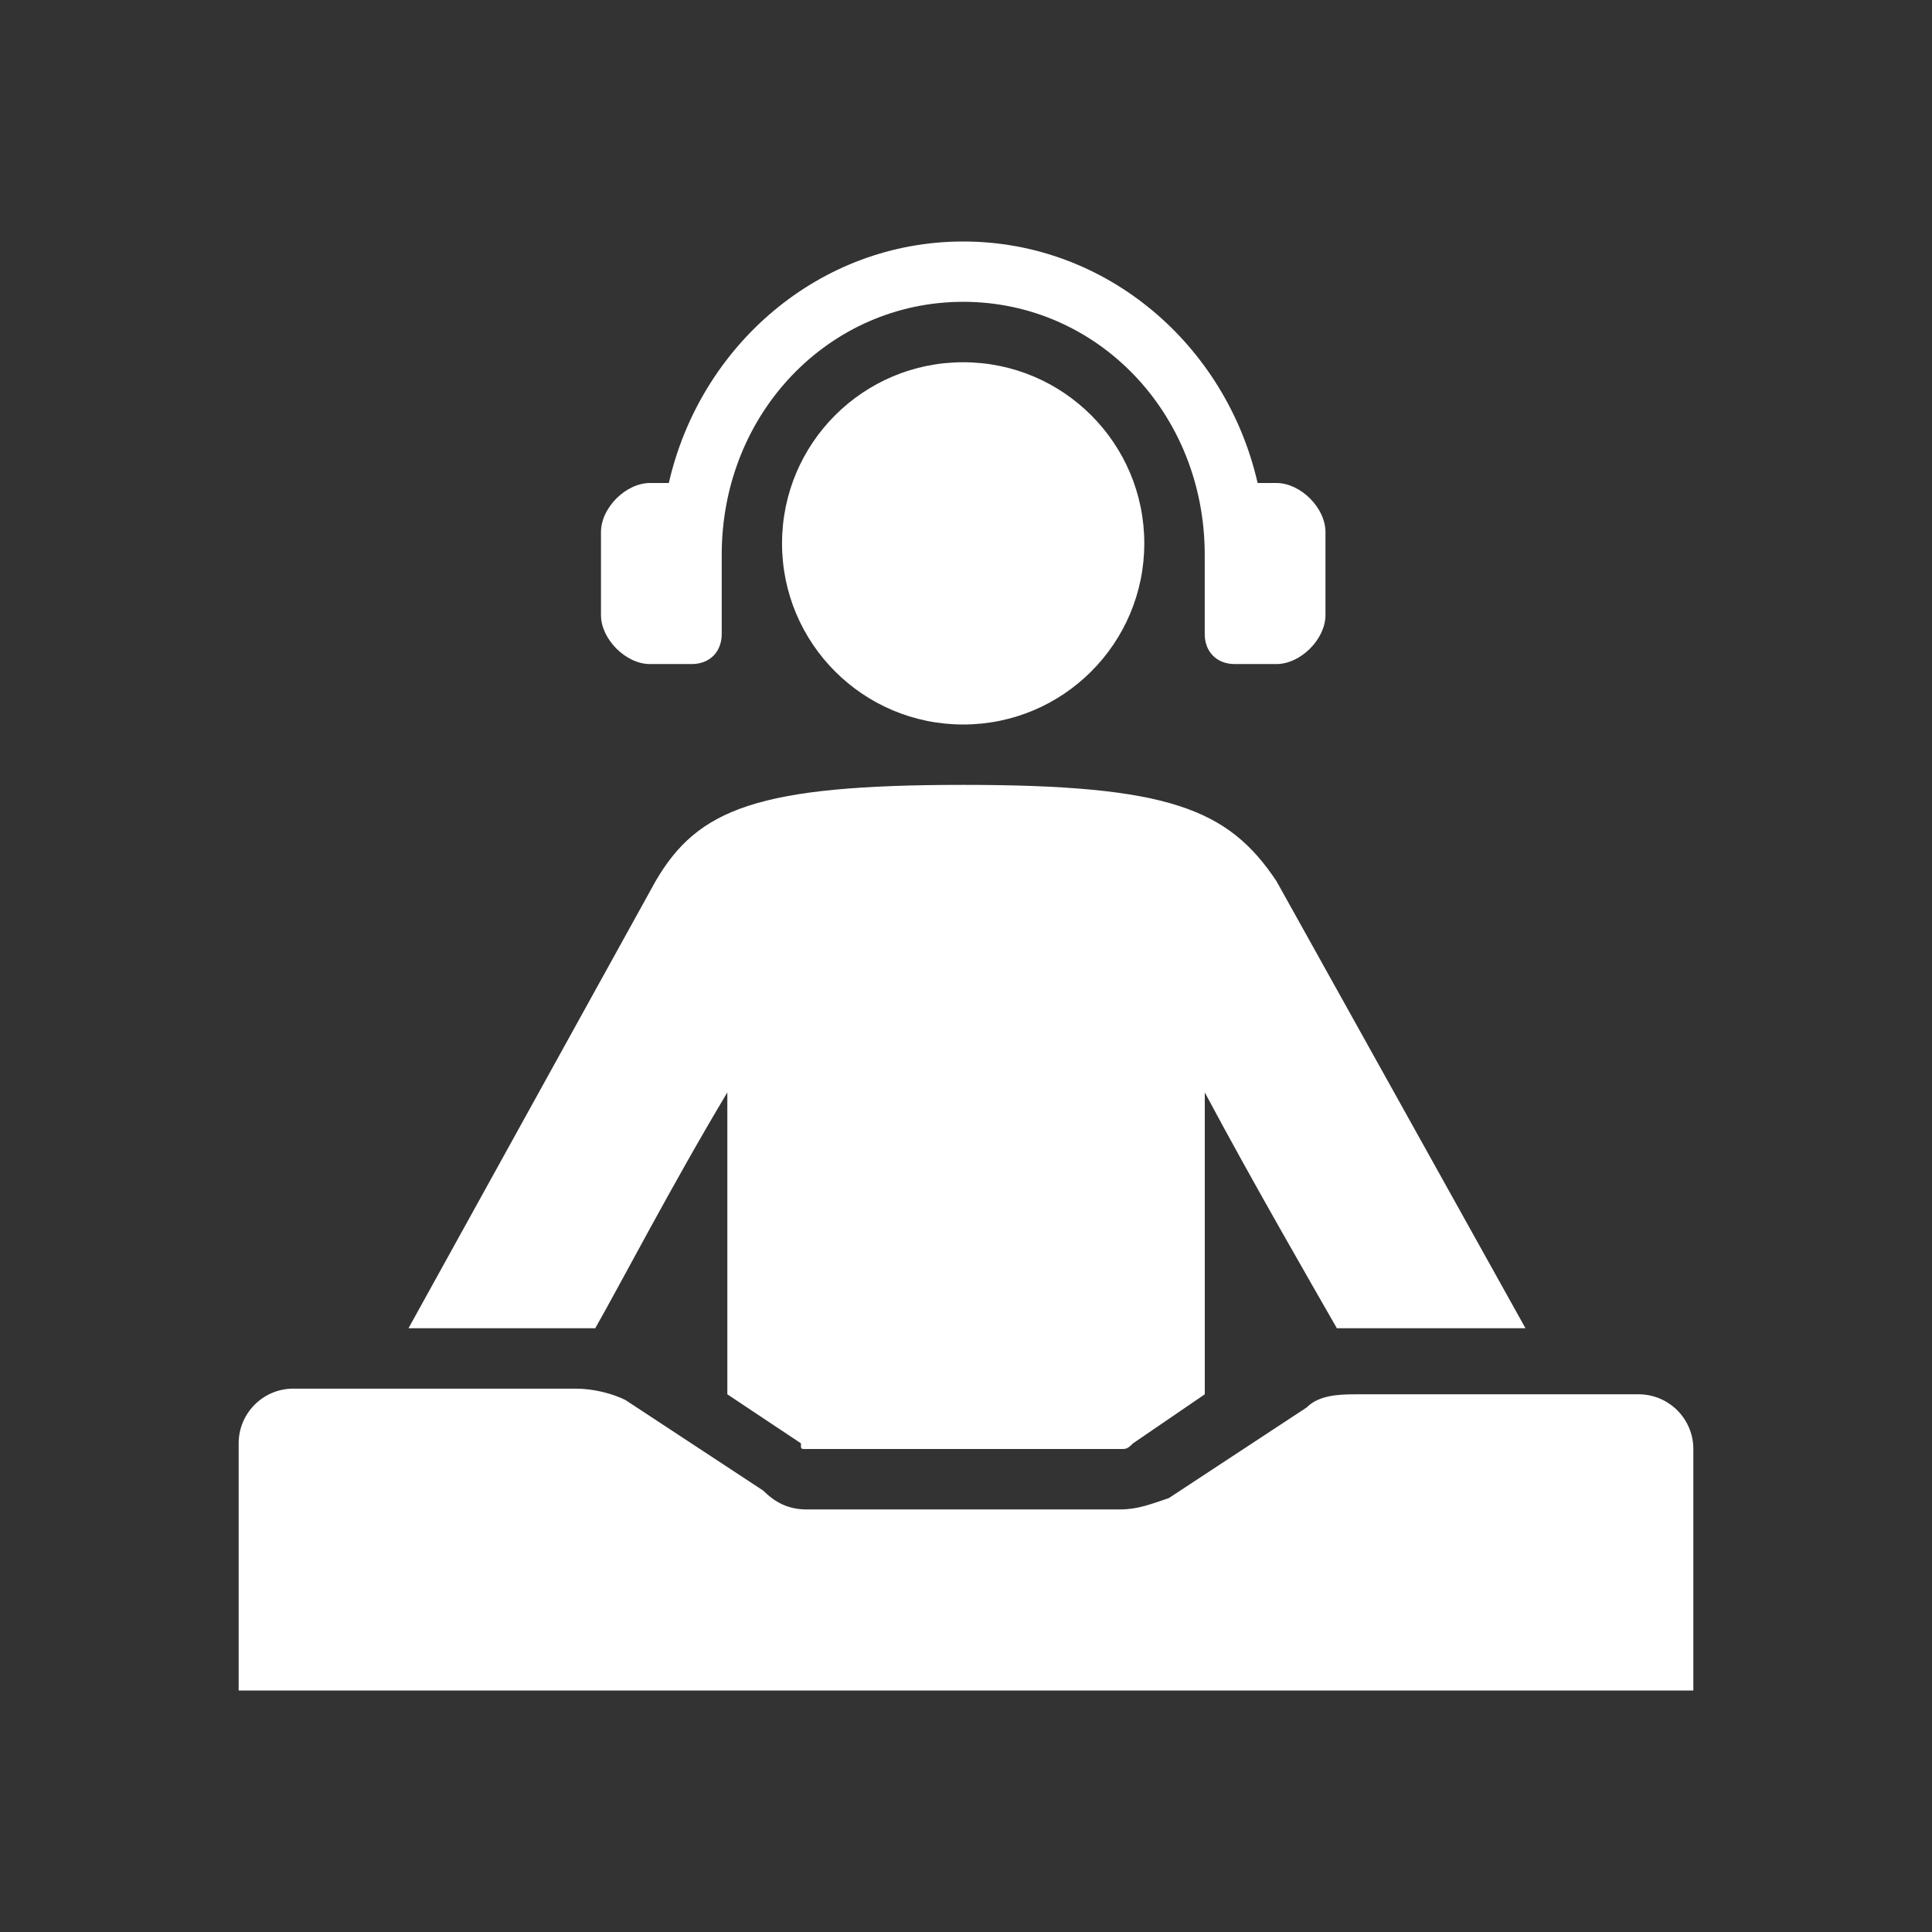 <?xml version="1.0" encoding="UTF-8" standalone="no"?>
<svg
   xmlns:dc="http://purl.org/dc/elements/1.1/"
   xmlns:cc="http://creativecommons.org/ns#"
   xmlns:rdf="http://www.w3.org/1999/02/22-rdf-syntax-ns#"
   xmlns:svg="http://www.w3.org/2000/svg"
   xmlns="http://www.w3.org/2000/svg"
   xmlns:sodipodi="http://sodipodi.sourceforge.net/DTD/sodipodi-0.dtd"
   xmlns:inkscape="http://www.inkscape.org/namespaces/inkscape"
   viewBox="0 0 32 32"
   enable-background="new 0 0 24 24"
   id="svg3091"
   version="1.1"
   inkscape:version="0.48.5 r10040"
   width="100%"
   height="100%"
   sodipodi:docname="dj.svg"
   inkscape:export-filename="/home/andrew/Desktop/ic_actionbar_dj.png"
   inkscape:export-xdpi="540"
   inkscape:export-ydpi="540">
  <rect x="0" y="0" width="32" height="32" fill="#333333" stroke="none"/>
  <defs
     id="defs3097" />
  <sodipodi:namedview
     pagecolor="#ffffff"
     bordercolor="#666666"
     borderopacity="1"
     objecttolerance="10"
     gridtolerance="10"
     guidetolerance="10"
     inkscape:pageopacity="0"
     inkscape:pageshadow="2"
     inkscape:window-width="1323"
     inkscape:window-height="747"
     id="namedview3095"
     showgrid="false"
     inkscape:zoom="9.8333333"
     inkscape:cx="0.15254237"
     inkscape:cy="12"
     inkscape:window-x="43"
     inkscape:window-y="21"
     inkscape:window-maximized="1"
     inkscape:current-layer="svg3091" />
  <path
     style="text-indent:0;text-align:start;line-height:normal;text-transform:none;block-progression:tb;color:#000000;overflow:visible;enable-background:accumulate;font-family:Bitstream Vera Sans;-inkscape-font-specification:Bitstream Vera Sans;fill:#ffffff"
     d="m 15.953,4 c -2.378,0 -4.355,1.719 -4.875,4 l -0.312,0 c -0.4,0 -0.812,0.412 -0.812,0.812 l 0,1.375 c 0,0.4 0.412,0.812 0.812,0.812 l 0.688,0 c 0.3,0 0.5,-0.2 0.5,-0.5 l 0,-1.312 c 0,-2.344 1.78,-4.188 4,-4.188 2.22,0 4,1.844 4,4.188 l 0,1.312 c 0,0.3 0.2,0.5 0.5,0.5 l 0.688,0 c 0.4,0 0.812,-0.412 0.812,-0.812 l 0,-1.375 c 0,-0.4 -0.412,-0.812 -0.812,-0.812 l -0.312,0 c -0.52,-2.281 -2.497,-4 -4.875,-4 z m 0,2 c -1.657,0 -3,1.343 -3,3 0,1.657 1.343,3 3,3 1.657,0 3,-1.343 3,-3 0,-1.657 -1.343,-3 -3,-3 z m 0,7 c -3.4,0 -4.394,0.394 -5.094,1.594 L 6.766,22 l 2.781,0 0.312,0 c 0.4,-0.7 1.288,-2.406 2.188,-3.906 l 0,5 1.219,0.812 c 0,0.1 -0.006,0.094 0.094,0.094 l 5.188,0 c 0.1,0 0.119,0.006 0.219,-0.094 l 1.188,-0.812 0,-5 c 0.8,1.5 1.788,3.206 2.188,3.906 l 0.312,0 2.812,0 -4.125,-7.406 c -0.8,-1.2 -1.788,-1.594 -5.188,-1.594 z M 4.859,23 c -0.5,0 -0.906,0.406 -0.906,0.906 l 0,4.094 24,0 0.094,0 0,-4 c 0,-0.5 -0.406,-0.906 -0.906,-0.906 l -4.688,0 c -0.3,0 -0.613,0.019 -0.812,0.219 l -2.281,1.5 c -0.3,0.1 -0.512,0.188 -0.812,0.188 l -5.188,0 c -0.3,0 -0.519,-0.113 -0.719,-0.312 l -2.281,-1.5 c -0.2,-0.1 -0.512,-0.188 -0.812,-0.188 l -4.688,0 z"
     overflow="visible"
     id="path3093"
     inkscape:connector-curvature="0" />
</svg>
